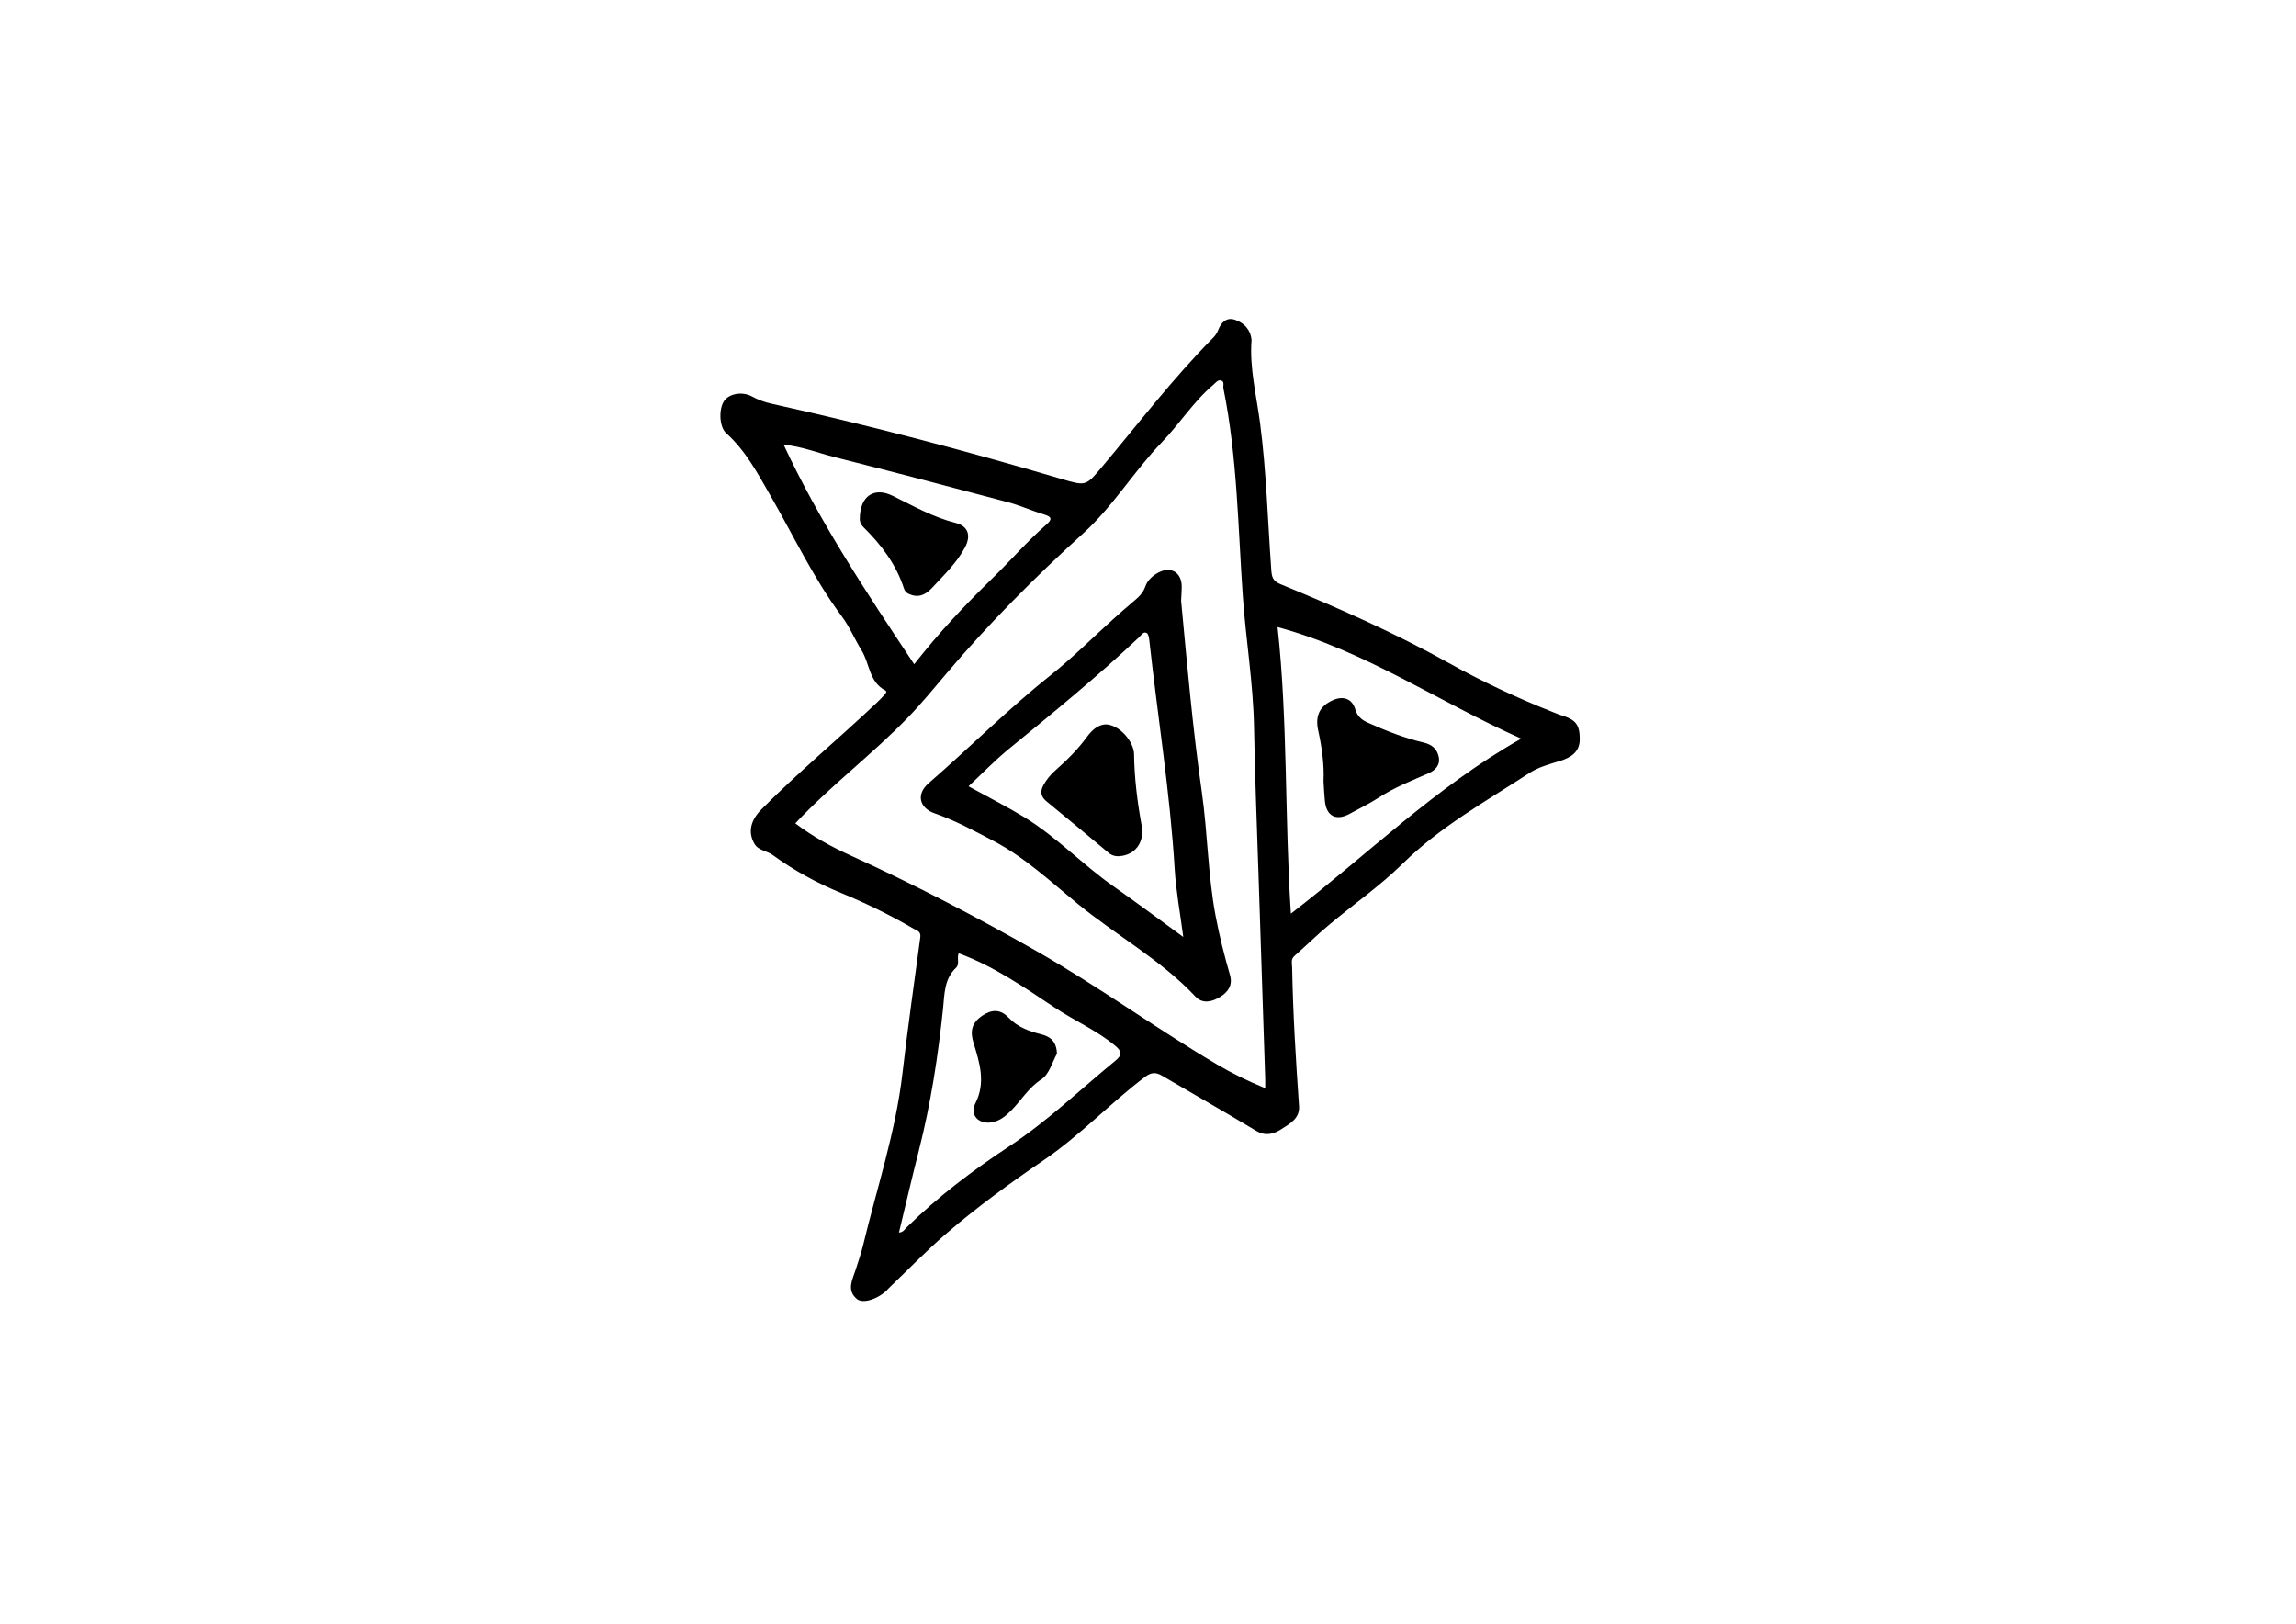 <?xml version="1.0" encoding="utf-8"?>
<!-- Generator: Adobe Illustrator 16.0.0, SVG Export Plug-In . SVG Version: 6.00 Build 0)  -->
<!DOCTYPE svg PUBLIC "-//W3C//DTD SVG 1.1//EN" "http://www.w3.org/Graphics/SVG/1.1/DTD/svg11.dtd">
<svg version="1.1" id="Layer_1" xmlns="http://www.w3.org/2000/svg" xmlns:xlink="http://www.w3.org/1999/xlink" x="0px" y="0px"
	 width="841.89px" height="595.28px" viewBox="0 0 841.89 595.28" enable-background="new 0 0 841.89 595.28" xml:space="preserve">
<path d="M458.914,124.67c-0.784,10.31,1.793,20.28,3.113,30.342c2.352,17.924,2.828,35.975,4.127,53.974
	c0.174,2.406,0.539,4.004,3.204,5.103c21.039,8.683,41.86,17.817,61.792,28.927c12.432,6.932,25.357,12.961,38.619,18.192
	c0.833,0.329,1.658,0.702,2.517,0.962c5.522,1.653,6.94,3.424,6.966,8.837c0.01,4.88-3.521,6.818-7.285,7.98
	c-3.887,1.194-7.864,2.243-11.241,4.448c-15.933,10.365-32.588,19.616-46.374,33.177c-8.318,8.177-18.029,14.919-27.004,22.438
	c-4.366,3.656-8.451,7.648-12.719,11.432c-1.406,1.246-0.859,2.801-0.836,4.218c0.306,16.979,1.369,33.93,2.539,50.872
	c0.31,4.473-3.41,6.434-6.492,8.399c-2.822,1.8-5.795,2.677-9.243,0.603c-11.414-6.864-22.994-13.45-34.48-20.189
	c-2.313-1.359-3.976-1.318-6.379,0.504c-12.696,9.625-23.689,21.351-36.855,30.322c-12.424,8.47-24.577,17.279-35.956,27.087
	c-7.374,6.354-14.16,13.413-21.209,20.153c-0.217,0.214-0.394,0.459-0.613,0.668c-3.459,3.275-8.806,4.954-10.96,3.082
	c-3.818-3.313-1.533-7.092-0.383-10.735c0.952-3.003,2.005-5.991,2.741-9.046c5.023-20.858,11.889-41.336,14.383-62.744
	c1.941-16.711,4.312-33.354,6.561-50.02c0.306-2.262-1.25-2.471-2.42-3.152c-8.563-5.012-17.465-9.354-26.627-13.129
	c-8.921-3.674-17.324-8.273-25.104-13.945c-2.168-1.579-5.233-1.523-6.732-4.207c-2.349-4.197-1.341-8.504,2.683-12.547
	c13.466-13.544,28.154-25.752,42.031-38.845c0.983-0.922,1.934-1.889,2.837-2.888c0.457-0.51,1.359-1.367,0.468-1.829
	c-5.928-3.097-5.685-9.876-8.686-14.71c-2.509-4.05-4.353-8.573-7.232-12.434c-10.276-13.784-17.569-29.333-26.096-44.152
	c-4.698-8.162-9.121-16.583-16.311-23.031c-2.555-2.292-2.76-8.953-0.697-11.85c1.886-2.656,6.663-3.506,10.19-1.583
	c2.271,1.236,4.634,2.103,7.138,2.651c35.733,7.875,71.096,17.196,106.188,27.546c9.114,2.686,9.045,2.722,15.029-4.408
	c13.329-15.876,25.953-32.372,40.563-47.15c0.852-0.859,1.532-1.75,1.985-2.935c1.062-2.782,3.031-4.882,6.152-3.838
	C456.196,118.354,458.582,120.859,458.914,124.67z M291.621,301.854c6.617,5.021,13.464,8.685,20.576,11.917
	c23.216,10.56,45.845,22.354,67.97,34.972c22.521,12.839,43.567,28.172,65.897,41.397c5.637,3.342,11.457,6.174,17.854,8.802
	c0-1.624,0.034-2.671-0.003-3.722c-0.815-24.924-1.646-49.851-2.456-74.774c-0.58-17.892-1.321-35.785-1.631-53.683
	c-0.282-16.15-2.981-32.057-4.109-48.106c-1.786-25.477-2.009-51.092-7.116-76.254c-0.191-0.974,0.444-2.36-0.677-2.839
	c-1.304-0.56-2.142,0.765-3.02,1.501c-7.29,6.157-12.37,14.318-18.929,21.12c-10.214,10.597-17.769,23.385-28.821,33.387
	c-17.697,16.024-34.543,32.999-50.026,51.243c-4.668,5.499-9.218,11.078-14.246,16.265
	C319.815,276.583,304.72,287.901,291.621,301.854z M468.457,229.9c3.799,34.745,2.553,69.715,4.879,105.057
	c28.126-21.647,52.973-46.354,84.462-64.164C527.193,257.162,500.309,238.467,468.457,229.9z M329.624,451.877
	c1.603-0.092,2.086-1.164,2.804-1.871c11.496-11.307,24.36-20.995,37.718-29.799c14.008-9.229,25.968-20.781,38.82-31.324
	c2.714-2.223,2.392-3.501-0.296-5.702c-6.794-5.575-14.825-9.049-22.051-13.863c-11.217-7.47-22.312-15.135-35.08-19.831
	c-0.802,1.752,0.445,3.945-0.953,5.267c-4.432,4.163-4.249,9.8-4.803,15.067c-1.834,17.498-4.509,34.824-8.84,51.893
	C334.406,431.702,332.072,441.747,329.624,451.877z M335.206,243.524c9.047-11.581,18.642-21.708,28.656-31.482
	c6.666-6.498,12.759-13.582,19.795-19.707c2.072-1.8,2.226-2.818-0.768-3.704c-4.445-1.328-8.709-3.293-13.186-4.484
	c-21.146-5.624-42.305-11.184-63.526-16.52c-6.133-1.543-12.107-3.946-18.842-4.613C300.68,191.622,317.767,217.302,335.206,243.524
	z M433.083,220.201c2.177,23.028,4.224,46.685,7.597,70.213c2.15,15.018,2.213,30.275,5.03,45.233
	c1.391,7.372,3.205,14.62,5.294,21.803c1.084,3.735-0.713,6.206-3.511,7.974c-2.928,1.843-6.483,2.765-9.146-0.069
	c-12.673-13.489-28.933-22.354-43.09-33.935c-9.956-8.148-19.419-17.063-30.951-23.121c-7.028-3.688-14.008-7.488-21.545-10.099
	c-5.685-1.973-6.925-7.023-2.255-11.067c15.05-13.058,29.134-27.196,44.764-39.62c8.089-6.437,15.44-13.806,23.145-20.734
	c2.338-2.107,4.703-4.189,7.114-6.209c1.843-1.544,3.547-3.044,4.407-5.5c0.797-2.288,2.628-4.009,4.831-5.164
	c4.6-2.432,8.504-0.089,8.547,5.159C433.324,216.561,433.182,218.062,433.083,220.201z M433.878,343.501
	c-1.157-8.894-2.659-16.831-3.144-24.826c-1.695-28.083-6.227-55.829-9.292-83.744c-0.112-1.009-0.3-2.483-0.948-2.847
	c-1.244-0.692-2.023,0.781-2.832,1.547c-15.286,14.427-31.541,27.708-47.806,40.989c-5.074,4.151-9.65,8.917-14.72,13.652
	c7.569,4.166,14.134,7.474,20.392,11.283c11.826,7.203,21.392,17.396,32.695,25.335C416.655,330.811,424.912,336.98,433.878,343.501
	z M485.809,293.693c0.547,5.551,4.178,7.366,9.127,4.634c3.541-1.963,7.228-3.698,10.615-5.91
	c5.796-3.775,12.162-6.236,18.427-9.006c2.26-0.991,4.283-2.954,3.53-6.126c-0.712-2.995-2.666-4.393-5.601-5.083
	c-7.028-1.655-13.725-4.3-20.31-7.25c-2.253-1.012-3.874-2.266-4.668-4.972c-1.155-3.909-4.523-4.967-8.275-3.247
	c-4.751,2.176-6.469,5.709-5.309,11.018c1.356,6.172,2.256,12.396,1.967,18.75C485.473,288.9,485.568,291.302,485.809,293.693z
	 M381.654,379.152c-4.4-1.1-8.596-2.651-11.797-6.051c-3.026-3.219-6.265-3.047-9.631-0.764c-3.932,2.652-4.607,5.655-3.236,10.094
	c2.248,7.27,4.523,14.471,0.622,22.143c-2.125,4.178,1.227,7.674,5.95,6.912c2.959-0.473,5.086-2.22,7.141-4.274
	c3.753-3.749,6.357-8.401,11.121-11.478c2.95-1.905,4.112-6.595,5.729-9.417C387.401,381.649,384.992,379.978,381.654,379.152z
	 M316.563,193.223c6.535,6.44,12.013,13.635,14.898,22.523c0.48,1.487,1.556,1.996,2.935,2.42c3.296,1.01,5.667-0.816,7.553-2.847
	c4.256-4.595,8.841-8.936,11.861-14.588c2.313-4.321,1.281-7.853-3.464-9.043c-8.245-2.074-15.542-6.236-23.052-9.928
	c-6.628-3.265-11.96-0.098-12.028,8.37C315.25,190.634,315.284,191.964,316.563,193.223z M398.493,270.239
	c-3.29,4.512-7.23,8.393-11.376,12.076c-1.81,1.602-3.354,3.376-4.518,5.54c-1.29,2.385-0.932,4.232,1.128,5.929
	c7.616,6.263,15.221,12.536,22.771,18.877c1.563,1.313,3.254,1.407,5.054,1.096c5.253-0.918,8.087-5.479,7.083-11.009
	c-1.584-8.693-2.694-17.468-2.803-26.292c-0.06-4.534-5.437-10.951-10.589-10.891C402.464,265.773,400.297,267.771,398.493,270.239z
	"/>
</svg>
